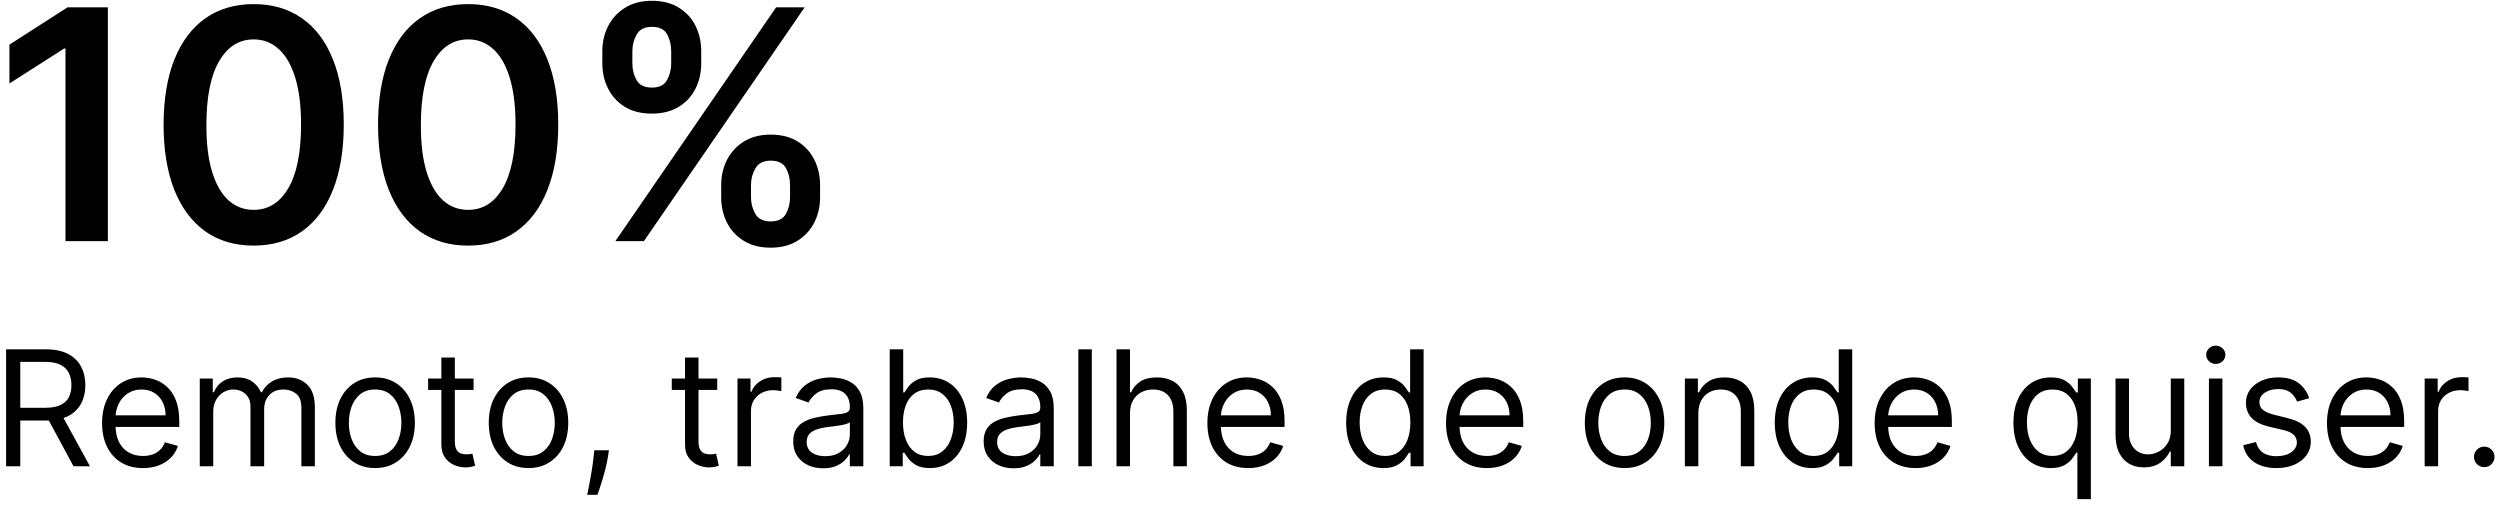 <svg width="311" height="63" viewBox="0 0 311 63" fill="none" xmlns="http://www.w3.org/2000/svg">
<path d="M13.418 0.909V30H8.148V6.037H7.977L1.173 10.383V5.554L8.403 0.909H13.418ZM31.557 30.554C29.218 30.554 27.21 29.962 25.534 28.778C23.867 27.585 22.584 25.866 21.685 23.622C20.794 21.368 20.349 18.655 20.349 15.483C20.359 12.311 20.809 9.612 21.699 7.386C22.599 5.152 23.882 3.447 25.548 2.273C27.224 1.098 29.227 0.511 31.557 0.511C33.886 0.511 35.889 1.098 37.565 2.273C39.242 3.447 40.525 5.152 41.415 7.386C42.314 9.621 42.764 12.32 42.764 15.483C42.764 18.665 42.314 21.383 41.415 23.636C40.525 25.881 39.242 27.595 37.565 28.778C35.899 29.962 33.896 30.554 31.557 30.554ZM31.557 26.108C33.375 26.108 34.81 25.213 35.861 23.423C36.921 21.624 37.452 18.977 37.452 15.483C37.452 13.172 37.21 11.231 36.727 9.659C36.244 8.087 35.562 6.903 34.682 6.108C33.801 5.303 32.76 4.901 31.557 4.901C29.748 4.901 28.318 5.8 27.267 7.599C26.216 9.389 25.686 12.017 25.676 15.483C25.667 17.803 25.899 19.754 26.372 21.335C26.855 22.917 27.537 24.11 28.418 24.915C29.298 25.71 30.345 26.108 31.557 26.108ZM58.236 30.554C55.898 30.554 53.89 29.962 52.214 28.778C50.547 27.585 49.264 25.866 48.364 23.622C47.474 21.368 47.029 18.655 47.029 15.483C47.039 12.311 47.488 9.612 48.379 7.386C49.278 5.152 50.561 3.447 52.228 2.273C53.904 1.098 55.907 0.511 58.236 0.511C60.566 0.511 62.569 1.098 64.245 2.273C65.921 3.447 67.204 5.152 68.094 7.386C68.994 9.621 69.444 12.32 69.444 15.483C69.444 18.665 68.994 21.383 68.094 23.636C67.204 25.881 65.921 27.595 64.245 28.778C62.578 29.962 60.575 30.554 58.236 30.554ZM58.236 26.108C60.055 26.108 61.489 25.213 62.541 23.423C63.601 21.624 64.131 18.977 64.131 15.483C64.131 13.172 63.89 11.231 63.407 9.659C62.924 8.087 62.242 6.903 61.361 6.108C60.481 5.303 59.439 4.901 58.236 4.901C56.428 4.901 54.998 5.8 53.947 7.599C52.896 9.389 52.365 12.017 52.356 15.483C52.346 17.803 52.578 19.754 53.052 21.335C53.535 22.917 54.217 24.11 55.097 24.915C55.978 25.71 57.024 26.108 58.236 26.108ZM89.717 24.546V23.011C89.717 21.884 89.954 20.848 90.428 19.901C90.91 18.954 91.611 18.191 92.53 17.614C93.448 17.036 94.561 16.747 95.868 16.747C97.213 16.747 98.34 17.036 99.249 17.614C100.158 18.182 100.844 18.939 101.308 19.886C101.782 20.833 102.018 21.875 102.018 23.011V24.546C102.018 25.672 101.782 26.709 101.308 27.656C100.835 28.603 100.139 29.366 99.22 29.943C98.311 30.521 97.194 30.81 95.868 30.81C94.542 30.81 93.42 30.521 92.501 29.943C91.583 29.366 90.887 28.603 90.413 27.656C89.949 26.709 89.717 25.672 89.717 24.546ZM93.425 23.011V24.546C93.425 25.294 93.605 25.98 93.965 26.605C94.324 27.23 94.959 27.543 95.868 27.543C96.787 27.543 97.416 27.235 97.757 26.619C98.108 25.994 98.283 25.303 98.283 24.546V23.011C98.283 22.254 98.117 21.562 97.785 20.938C97.454 20.303 96.815 19.986 95.868 19.986C94.978 19.986 94.348 20.303 93.979 20.938C93.609 21.562 93.425 22.254 93.425 23.011ZM74.93 7.898V6.364C74.93 5.227 75.172 4.186 75.655 3.239C76.138 2.292 76.838 1.534 77.757 0.966C78.676 0.388 79.788 0.099 81.095 0.099C82.43 0.099 83.553 0.388 84.462 0.966C85.38 1.534 86.072 2.292 86.535 3.239C86.999 4.186 87.231 5.227 87.231 6.364V7.898C87.231 9.034 86.995 10.076 86.521 11.023C86.057 11.96 85.366 12.713 84.447 13.281C83.529 13.849 82.412 14.133 81.095 14.133C79.76 14.133 78.633 13.849 77.715 13.281C76.805 12.713 76.114 11.956 75.641 11.008C75.167 10.062 74.93 9.025 74.93 7.898ZM78.666 6.364V7.898C78.666 8.655 78.841 9.347 79.192 9.972C79.552 10.587 80.186 10.895 81.095 10.895C82.004 10.895 82.629 10.587 82.97 9.972C83.32 9.347 83.496 8.655 83.496 7.898V6.364C83.496 5.606 83.33 4.915 82.999 4.29C82.667 3.655 82.033 3.338 81.095 3.338C80.195 3.338 79.566 3.655 79.206 4.29C78.846 4.924 78.666 5.616 78.666 6.364ZM76.55 30L96.55 0.909H100.101L80.101 30H76.55ZM0.761 58V43.455H5.676C6.812 43.455 7.745 43.649 8.474 44.037C9.204 44.42 9.743 44.948 10.094 45.621C10.444 46.293 10.619 47.058 10.619 47.915C10.619 48.772 10.444 49.532 10.094 50.195C9.743 50.858 9.206 51.378 8.482 51.757C7.757 52.131 6.831 52.318 5.705 52.318H1.727V50.727H5.648C6.424 50.727 7.049 50.614 7.523 50.386C8.001 50.159 8.347 49.837 8.56 49.42C8.777 48.999 8.886 48.497 8.886 47.915C8.886 47.332 8.777 46.823 8.56 46.388C8.342 45.952 7.994 45.616 7.516 45.379C7.037 45.138 6.405 45.017 5.619 45.017H2.523V58H0.761ZM7.608 51.466L11.188 58H9.142L5.619 51.466H7.608ZM17.784 58.227C16.733 58.227 15.826 57.995 15.064 57.531C14.306 57.062 13.721 56.409 13.309 55.571C12.902 54.728 12.698 53.748 12.698 52.631C12.698 51.513 12.902 50.528 13.309 49.676C13.721 48.819 14.294 48.151 15.028 47.673C15.767 47.19 16.628 46.949 17.613 46.949C18.181 46.949 18.742 47.044 19.297 47.233C19.851 47.422 20.355 47.73 20.809 48.156C21.264 48.578 21.626 49.136 21.896 49.832C22.166 50.528 22.301 51.385 22.301 52.403V53.114H13.892V51.665H20.596C20.596 51.049 20.473 50.5 20.227 50.017C19.985 49.534 19.64 49.153 19.19 48.874C18.745 48.594 18.219 48.455 17.613 48.455C16.946 48.455 16.368 48.62 15.88 48.952C15.397 49.278 15.026 49.705 14.765 50.23C14.505 50.756 14.375 51.319 14.375 51.92V52.886C14.375 53.71 14.517 54.409 14.801 54.981C15.09 55.55 15.49 55.983 16.001 56.281C16.512 56.575 17.107 56.722 17.784 56.722C18.224 56.722 18.622 56.66 18.977 56.537C19.337 56.409 19.647 56.22 19.907 55.969C20.168 55.713 20.369 55.396 20.511 55.017L22.13 55.472C21.96 56.021 21.673 56.504 21.271 56.92C20.869 57.332 20.371 57.654 19.779 57.886C19.188 58.114 18.522 58.227 17.784 58.227ZM24.851 58V47.091H26.47V48.795H26.612C26.839 48.213 27.206 47.761 27.713 47.439C28.219 47.112 28.828 46.949 29.538 46.949C30.258 46.949 30.857 47.112 31.335 47.439C31.818 47.761 32.194 48.213 32.464 48.795H32.578C32.857 48.232 33.276 47.785 33.835 47.453C34.394 47.117 35.064 46.949 35.845 46.949C36.82 46.949 37.618 47.254 38.238 47.865C38.858 48.471 39.169 49.416 39.169 50.699V58H37.492V50.699C37.492 49.894 37.272 49.319 36.832 48.973C36.392 48.627 35.873 48.455 35.277 48.455C34.51 48.455 33.915 48.687 33.494 49.151C33.073 49.61 32.862 50.192 32.862 50.898V58H31.157V50.528C31.157 49.908 30.956 49.409 30.554 49.03C30.151 48.646 29.633 48.455 28.998 48.455C28.563 48.455 28.155 48.571 27.777 48.803C27.403 49.035 27.1 49.356 26.867 49.769C26.64 50.176 26.527 50.647 26.527 51.182V58H24.851ZM46.665 58.227C45.68 58.227 44.816 57.993 44.073 57.524C43.334 57.055 42.757 56.4 42.34 55.557C41.928 54.714 41.722 53.729 41.722 52.602C41.722 51.466 41.928 50.474 42.34 49.626C42.757 48.779 43.334 48.121 44.073 47.652C44.816 47.183 45.68 46.949 46.665 46.949C47.65 46.949 48.512 47.183 49.25 47.652C49.994 48.121 50.571 48.779 50.983 49.626C51.4 50.474 51.608 51.466 51.608 52.602C51.608 53.729 51.4 54.714 50.983 55.557C50.571 56.4 49.994 57.055 49.25 57.524C48.512 57.993 47.65 58.227 46.665 58.227ZM46.665 56.722C47.413 56.722 48.029 56.53 48.512 56.146C48.995 55.763 49.352 55.258 49.584 54.633C49.816 54.008 49.932 53.331 49.932 52.602C49.932 51.873 49.816 51.194 49.584 50.564C49.352 49.934 48.995 49.425 48.512 49.037C48.029 48.649 47.413 48.455 46.665 48.455C45.917 48.455 45.301 48.649 44.819 49.037C44.336 49.425 43.978 49.934 43.746 50.564C43.514 51.194 43.398 51.873 43.398 52.602C43.398 53.331 43.514 54.008 43.746 54.633C43.978 55.258 44.336 55.763 44.819 56.146C45.301 56.53 45.917 56.722 46.665 56.722ZM58.911 47.091V48.511H53.258V47.091H58.911ZM54.906 44.477H56.582V54.875C56.582 55.349 56.65 55.704 56.788 55.94C56.93 56.172 57.11 56.329 57.327 56.409C57.55 56.485 57.784 56.523 58.031 56.523C58.215 56.523 58.367 56.513 58.485 56.494C58.603 56.471 58.698 56.452 58.769 56.438L59.11 57.943C58.996 57.986 58.838 58.028 58.634 58.071C58.431 58.118 58.173 58.142 57.86 58.142C57.387 58.142 56.923 58.04 56.468 57.837C56.018 57.633 55.644 57.323 55.346 56.906C55.052 56.49 54.906 55.964 54.906 55.33V44.477ZM65.747 58.227C64.762 58.227 63.898 57.993 63.155 57.524C62.416 57.055 61.839 56.4 61.422 55.557C61.01 54.714 60.804 53.729 60.804 52.602C60.804 51.466 61.01 50.474 61.422 49.626C61.839 48.779 62.416 48.121 63.155 47.652C63.898 47.183 64.762 46.949 65.747 46.949C66.732 46.949 67.594 47.183 68.332 47.652C69.076 48.121 69.653 48.779 70.065 49.626C70.482 50.474 70.69 51.466 70.69 52.602C70.69 53.729 70.482 54.714 70.065 55.557C69.653 56.4 69.076 57.055 68.332 57.524C67.594 57.993 66.732 58.227 65.747 58.227ZM65.747 56.722C66.495 56.722 67.111 56.53 67.594 56.146C68.077 55.763 68.434 55.258 68.666 54.633C68.898 54.008 69.014 53.331 69.014 52.602C69.014 51.873 68.898 51.194 68.666 50.564C68.434 49.934 68.077 49.425 67.594 49.037C67.111 48.649 66.495 48.455 65.747 48.455C64.999 48.455 64.383 48.649 63.901 49.037C63.418 49.425 63.06 49.934 62.828 50.564C62.596 51.194 62.48 51.873 62.48 52.602C62.48 53.331 62.596 54.008 62.828 54.633C63.06 55.258 63.418 55.763 63.901 56.146C64.383 56.53 64.999 56.722 65.747 56.722ZM75.749 56.011L75.635 56.778C75.555 57.318 75.432 57.896 75.266 58.511C75.105 59.127 74.937 59.707 74.762 60.251C74.587 60.796 74.442 61.229 74.329 61.551H73.05C73.112 61.248 73.192 60.848 73.291 60.351C73.391 59.854 73.49 59.297 73.59 58.682C73.694 58.071 73.779 57.446 73.846 56.807L73.931 56.011H75.749ZM89.224 47.091V48.511H83.57V47.091H89.224ZM85.218 44.477H86.894V54.875C86.894 55.349 86.963 55.704 87.1 55.94C87.242 56.172 87.422 56.329 87.64 56.409C87.862 56.485 88.097 56.523 88.343 56.523C88.528 56.523 88.679 56.513 88.798 56.494C88.916 56.471 89.011 56.452 89.082 56.438L89.423 57.943C89.309 57.986 89.15 58.028 88.947 58.071C88.743 58.118 88.485 58.142 88.173 58.142C87.699 58.142 87.235 58.04 86.781 57.837C86.331 57.633 85.957 57.323 85.658 56.906C85.365 56.49 85.218 55.964 85.218 55.33V44.477ZM91.745 58V47.091H93.364V48.739H93.478C93.677 48.199 94.037 47.761 94.558 47.425C95.078 47.089 95.665 46.92 96.319 46.92C96.442 46.92 96.596 46.923 96.781 46.928C96.965 46.932 97.105 46.939 97.2 46.949V48.653C97.143 48.639 97.013 48.618 96.809 48.59C96.61 48.556 96.399 48.54 96.177 48.54C95.647 48.54 95.173 48.651 94.756 48.874C94.344 49.091 94.018 49.394 93.776 49.783C93.54 50.166 93.421 50.604 93.421 51.097V58H91.745ZM102.397 58.256C101.705 58.256 101.078 58.126 100.515 57.865C99.951 57.6 99.504 57.219 99.172 56.722C98.841 56.22 98.675 55.614 98.675 54.903C98.675 54.278 98.798 53.772 99.044 53.383C99.291 52.99 99.62 52.683 100.032 52.46C100.444 52.238 100.898 52.072 101.395 51.963C101.897 51.849 102.401 51.76 102.908 51.693C103.571 51.608 104.108 51.544 104.52 51.501C104.937 51.454 105.24 51.376 105.429 51.267C105.623 51.158 105.721 50.969 105.721 50.699V50.642C105.721 49.941 105.529 49.397 105.145 49.008C104.766 48.62 104.191 48.426 103.419 48.426C102.619 48.426 101.992 48.601 101.537 48.952C101.083 49.302 100.763 49.676 100.578 50.074L98.988 49.506C99.272 48.843 99.65 48.327 100.124 47.957C100.602 47.583 101.123 47.323 101.686 47.176C102.255 47.025 102.813 46.949 103.363 46.949C103.713 46.949 104.115 46.992 104.57 47.077C105.029 47.157 105.472 47.325 105.898 47.581C106.329 47.837 106.686 48.222 106.971 48.739C107.255 49.255 107.397 49.946 107.397 50.812V58H105.721V56.523H105.635C105.522 56.76 105.332 57.013 105.067 57.283C104.802 57.553 104.449 57.782 104.009 57.972C103.569 58.161 103.031 58.256 102.397 58.256ZM102.652 56.75C103.315 56.75 103.874 56.62 104.328 56.359C104.788 56.099 105.133 55.763 105.365 55.351C105.602 54.939 105.721 54.506 105.721 54.051V52.517C105.65 52.602 105.493 52.68 105.252 52.751C105.015 52.818 104.74 52.877 104.428 52.929C104.12 52.976 103.819 53.019 103.526 53.057C103.237 53.09 103.003 53.118 102.823 53.142C102.387 53.199 101.98 53.291 101.601 53.419C101.227 53.542 100.924 53.729 100.692 53.98C100.465 54.226 100.351 54.562 100.351 54.989C100.351 55.571 100.567 56.011 100.998 56.31C101.433 56.603 101.985 56.75 102.652 56.75ZM110.683 58V43.455H112.359V48.824H112.501C112.625 48.635 112.795 48.393 113.013 48.099C113.235 47.801 113.553 47.536 113.964 47.304C114.381 47.067 114.945 46.949 115.655 46.949C116.573 46.949 117.383 47.178 118.084 47.638C118.785 48.097 119.331 48.748 119.724 49.591C120.117 50.434 120.314 51.428 120.314 52.574C120.314 53.729 120.117 54.731 119.724 55.578C119.331 56.421 118.787 57.074 118.091 57.538C117.395 57.998 116.592 58.227 115.683 58.227C114.982 58.227 114.421 58.111 114 57.879C113.579 57.642 113.254 57.375 113.027 57.077C112.8 56.774 112.625 56.523 112.501 56.324H112.303V58H110.683ZM112.331 52.545C112.331 53.369 112.452 54.096 112.693 54.726C112.935 55.351 113.287 55.841 113.751 56.196C114.215 56.546 114.784 56.722 115.456 56.722C116.157 56.722 116.741 56.537 117.21 56.168C117.684 55.794 118.039 55.292 118.276 54.662C118.517 54.028 118.638 53.322 118.638 52.545C118.638 51.778 118.519 51.087 118.283 50.472C118.051 49.851 117.698 49.361 117.224 49.001C116.756 48.637 116.166 48.455 115.456 48.455C114.774 48.455 114.201 48.627 113.737 48.973C113.273 49.314 112.923 49.792 112.686 50.408C112.449 51.019 112.331 51.731 112.331 52.545ZM126.088 58.256C125.397 58.256 124.769 58.126 124.206 57.865C123.643 57.6 123.195 57.219 122.864 56.722C122.532 56.22 122.366 55.614 122.366 54.903C122.366 54.278 122.49 53.772 122.736 53.383C122.982 52.99 123.311 52.683 123.723 52.46C124.135 52.238 124.589 52.072 125.087 51.963C125.589 51.849 126.093 51.76 126.599 51.693C127.262 51.608 127.8 51.544 128.212 51.501C128.628 51.454 128.931 51.376 129.121 51.267C129.315 51.158 129.412 50.969 129.412 50.699V50.642C129.412 49.941 129.22 49.397 128.837 49.008C128.458 48.62 127.883 48.426 127.111 48.426C126.311 48.426 125.683 48.601 125.229 48.952C124.774 49.302 124.455 49.676 124.27 50.074L122.679 49.506C122.963 48.843 123.342 48.327 123.815 47.957C124.294 47.583 124.814 47.323 125.378 47.176C125.946 47.025 126.505 46.949 127.054 46.949C127.404 46.949 127.807 46.992 128.261 47.077C128.721 47.157 129.163 47.325 129.589 47.581C130.02 47.837 130.378 48.222 130.662 48.739C130.946 49.255 131.088 49.946 131.088 50.812V58H129.412V56.523H129.327C129.213 56.76 129.024 57.013 128.759 57.283C128.493 57.553 128.141 57.782 127.7 57.972C127.26 58.161 126.723 58.256 126.088 58.256ZM126.344 56.75C127.007 56.75 127.565 56.62 128.02 56.359C128.479 56.099 128.825 55.763 129.057 55.351C129.294 54.939 129.412 54.506 129.412 54.051V52.517C129.341 52.602 129.185 52.68 128.943 52.751C128.706 52.818 128.432 52.877 128.119 52.929C127.812 52.976 127.511 53.019 127.217 53.057C126.929 53.09 126.694 53.118 126.514 53.142C126.079 53.199 125.671 53.291 125.293 53.419C124.919 53.542 124.616 53.729 124.384 53.98C124.156 54.226 124.043 54.562 124.043 54.989C124.043 55.571 124.258 56.011 124.689 56.31C125.125 56.603 125.676 56.75 126.344 56.75ZM135.824 43.455V58H134.147V43.455H135.824ZM140.57 51.438V58H138.893V43.455H140.57V48.795H140.712C140.967 48.232 141.351 47.785 141.862 47.453C142.378 47.117 143.065 46.949 143.922 46.949C144.665 46.949 145.316 47.098 145.875 47.396C146.434 47.69 146.867 48.142 147.175 48.753C147.487 49.359 147.643 50.131 147.643 51.068V58H145.967V51.182C145.967 50.315 145.742 49.645 145.293 49.172C144.848 48.694 144.23 48.455 143.439 48.455C142.89 48.455 142.397 48.571 141.962 48.803C141.531 49.035 141.19 49.373 140.939 49.818C140.693 50.263 140.57 50.803 140.57 51.438ZM155.284 58.227C154.233 58.227 153.326 57.995 152.564 57.531C151.806 57.062 151.221 56.409 150.809 55.571C150.402 54.728 150.199 53.748 150.199 52.631C150.199 51.513 150.402 50.528 150.809 49.676C151.221 48.819 151.794 48.151 152.528 47.673C153.267 47.19 154.128 46.949 155.113 46.949C155.681 46.949 156.243 47.044 156.797 47.233C157.35 47.422 157.855 47.73 158.309 48.156C158.764 48.578 159.126 49.136 159.396 49.832C159.666 50.528 159.801 51.385 159.801 52.403V53.114H151.392V51.665H158.096C158.096 51.049 157.973 50.5 157.727 50.017C157.485 49.534 157.14 49.153 156.69 48.874C156.245 48.594 155.719 48.455 155.113 48.455C154.446 48.455 153.868 48.62 153.38 48.952C152.897 49.278 152.526 49.705 152.265 50.23C152.005 50.756 151.875 51.319 151.875 51.92V52.886C151.875 53.71 152.017 54.409 152.301 54.981C152.59 55.55 152.99 55.983 153.501 56.281C154.012 56.575 154.607 56.722 155.284 56.722C155.724 56.722 156.122 56.66 156.477 56.537C156.837 56.409 157.147 56.22 157.407 55.969C157.668 55.713 157.869 55.396 158.011 55.017L159.63 55.472C159.46 56.021 159.173 56.504 158.771 56.92C158.368 57.332 157.871 57.654 157.279 57.886C156.688 58.114 156.022 58.227 155.284 58.227ZM172.095 58.227C171.186 58.227 170.383 57.998 169.687 57.538C168.991 57.074 168.447 56.421 168.054 55.578C167.661 54.731 167.464 53.729 167.464 52.574C167.464 51.428 167.661 50.434 168.054 49.591C168.447 48.748 168.993 48.097 169.694 47.638C170.395 47.178 171.205 46.949 172.123 46.949C172.833 46.949 173.395 47.067 173.806 47.304C174.223 47.536 174.54 47.801 174.758 48.099C174.981 48.393 175.154 48.635 175.277 48.824H175.419V43.455H177.095V58H175.475V56.324H175.277C175.154 56.523 174.978 56.774 174.751 57.077C174.524 57.375 174.199 57.642 173.778 57.879C173.357 58.111 172.796 58.227 172.095 58.227ZM172.322 56.722C172.994 56.722 173.563 56.546 174.027 56.196C174.491 55.841 174.843 55.351 175.085 54.726C175.326 54.096 175.447 53.369 175.447 52.545C175.447 51.731 175.329 51.019 175.092 50.408C174.855 49.792 174.505 49.314 174.041 48.973C173.577 48.627 173.004 48.455 172.322 48.455C171.612 48.455 171.02 48.637 170.547 49.001C170.078 49.361 169.725 49.851 169.488 50.472C169.256 51.087 169.14 51.778 169.14 52.545C169.14 53.322 169.259 54.028 169.495 54.662C169.737 55.292 170.092 55.794 170.561 56.168C171.034 56.537 171.621 56.722 172.322 56.722ZM184.971 58.227C183.92 58.227 183.013 57.995 182.251 57.531C181.493 57.062 180.909 56.409 180.497 55.571C180.09 54.728 179.886 53.748 179.886 52.631C179.886 51.513 180.09 50.528 180.497 49.676C180.909 48.819 181.482 48.151 182.216 47.673C182.954 47.19 183.816 46.949 184.801 46.949C185.369 46.949 185.93 47.044 186.484 47.233C187.038 47.422 187.542 47.73 187.997 48.156C188.451 48.578 188.814 49.136 189.083 49.832C189.353 50.528 189.488 51.385 189.488 52.403V53.114H181.079V51.665H187.784C187.784 51.049 187.661 50.5 187.414 50.017C187.173 49.534 186.827 49.153 186.377 48.874C185.932 48.594 185.407 48.455 184.801 48.455C184.133 48.455 183.556 48.62 183.068 48.952C182.585 49.278 182.213 49.705 181.953 50.23C181.692 50.756 181.562 51.319 181.562 51.92V52.886C181.562 53.71 181.704 54.409 181.988 54.981C182.277 55.55 182.677 55.983 183.189 56.281C183.7 56.575 184.294 56.722 184.971 56.722C185.412 56.722 185.809 56.66 186.164 56.537C186.524 56.409 186.834 56.22 187.095 55.969C187.355 55.713 187.556 55.396 187.699 55.017L189.318 55.472C189.147 56.021 188.861 56.504 188.458 56.92C188.056 57.332 187.559 57.654 186.967 57.886C186.375 58.114 185.71 58.227 184.971 58.227ZM202.095 58.227C201.11 58.227 200.246 57.993 199.502 57.524C198.764 57.055 198.186 56.4 197.77 55.557C197.358 54.714 197.152 53.729 197.152 52.602C197.152 51.466 197.358 50.474 197.77 49.626C198.186 48.779 198.764 48.121 199.502 47.652C200.246 47.183 201.11 46.949 202.095 46.949C203.08 46.949 203.941 47.183 204.68 47.652C205.423 48.121 206.001 48.779 206.413 49.626C206.83 50.474 207.038 51.466 207.038 52.602C207.038 53.729 206.83 54.714 206.413 55.557C206.001 56.4 205.423 57.055 204.68 57.524C203.941 57.993 203.08 58.227 202.095 58.227ZM202.095 56.722C202.843 56.722 203.458 56.53 203.941 56.146C204.424 55.763 204.782 55.258 205.014 54.633C205.246 54.008 205.362 53.331 205.362 52.602C205.362 51.873 205.246 51.194 205.014 50.564C204.782 49.934 204.424 49.425 203.941 49.037C203.458 48.649 202.843 48.455 202.095 48.455C201.347 48.455 200.731 48.649 200.248 49.037C199.765 49.425 199.408 49.934 199.176 50.564C198.944 51.194 198.828 51.873 198.828 52.602C198.828 53.331 198.944 54.008 199.176 54.633C199.408 55.258 199.765 55.763 200.248 56.146C200.731 56.53 201.347 56.722 202.095 56.722ZM211.273 51.438V58H209.597V47.091H211.216V48.795H211.358C211.614 48.242 212.002 47.796 212.523 47.46C213.044 47.119 213.716 46.949 214.54 46.949C215.278 46.949 215.925 47.1 216.479 47.403C217.033 47.702 217.464 48.156 217.771 48.767C218.079 49.373 218.233 50.14 218.233 51.068V58H216.557V51.182C216.557 50.325 216.334 49.657 215.889 49.179C215.444 48.696 214.833 48.455 214.057 48.455C213.522 48.455 213.044 48.571 212.622 48.803C212.205 49.035 211.876 49.373 211.635 49.818C211.393 50.263 211.273 50.803 211.273 51.438ZM225.415 58.227C224.506 58.227 223.703 57.998 223.007 57.538C222.311 57.074 221.767 56.421 221.374 55.578C220.981 54.731 220.784 53.729 220.784 52.574C220.784 51.428 220.981 50.434 221.374 49.591C221.767 48.748 222.314 48.097 223.015 47.638C223.715 47.178 224.525 46.949 225.444 46.949C226.154 46.949 226.715 47.067 227.127 47.304C227.543 47.536 227.861 47.801 228.078 48.099C228.301 48.393 228.474 48.635 228.597 48.824H228.739V43.455H230.415V58H228.796V56.324H228.597C228.474 56.523 228.299 56.774 228.071 57.077C227.844 57.375 227.52 57.642 227.098 57.879C226.677 58.111 226.116 58.227 225.415 58.227ZM225.642 56.722C226.315 56.722 226.883 56.546 227.347 56.196C227.811 55.841 228.164 55.351 228.405 54.726C228.647 54.096 228.767 53.369 228.767 52.545C228.767 51.731 228.649 51.019 228.412 50.408C228.176 49.792 227.825 49.314 227.361 48.973C226.897 48.627 226.324 48.455 225.642 48.455C224.932 48.455 224.34 48.637 223.867 49.001C223.398 49.361 223.045 49.851 222.809 50.472C222.577 51.087 222.461 51.778 222.461 52.545C222.461 53.322 222.579 54.028 222.816 54.662C223.057 55.292 223.412 55.794 223.881 56.168C224.355 56.537 224.942 56.722 225.642 56.722ZM238.292 58.227C237.24 58.227 236.334 57.995 235.571 57.531C234.814 57.062 234.229 56.409 233.817 55.571C233.41 54.728 233.206 53.748 233.206 52.631C233.206 51.513 233.41 50.528 233.817 49.676C234.229 48.819 234.802 48.151 235.536 47.673C236.275 47.19 237.136 46.949 238.121 46.949C238.689 46.949 239.25 47.044 239.804 47.233C240.358 47.422 240.863 47.73 241.317 48.156C241.772 48.578 242.134 49.136 242.404 49.832C242.674 50.528 242.809 51.385 242.809 52.403V53.114H234.4V51.665H241.104C241.104 51.049 240.981 50.5 240.735 50.017C240.493 49.534 240.148 49.153 239.698 48.874C239.253 48.594 238.727 48.455 238.121 48.455C237.453 48.455 236.876 48.62 236.388 48.952C235.905 49.278 235.533 49.705 235.273 50.23C235.013 50.756 234.882 51.319 234.882 51.92V52.886C234.882 53.71 235.025 54.409 235.309 54.981C235.597 55.55 235.998 55.983 236.509 56.281C237.02 56.575 237.614 56.722 238.292 56.722C238.732 56.722 239.13 56.66 239.485 56.537C239.845 56.409 240.155 56.22 240.415 55.969C240.676 55.713 240.877 55.396 241.019 55.017L242.638 55.472C242.468 56.021 242.181 56.504 241.779 56.92C241.376 57.332 240.879 57.654 240.287 57.886C239.695 58.114 239.03 58.227 238.292 58.227ZM258.426 62.091V56.324H258.284C258.161 56.523 257.986 56.774 257.759 57.077C257.532 57.375 257.207 57.642 256.786 57.879C256.364 58.111 255.803 58.227 255.103 58.227C254.194 58.227 253.391 57.998 252.695 57.538C251.999 57.074 251.454 56.421 251.061 55.578C250.668 54.731 250.472 53.729 250.472 52.574C250.472 51.428 250.668 50.434 251.061 49.591C251.454 48.748 252.001 48.097 252.702 47.638C253.403 47.178 254.212 46.949 255.131 46.949C255.841 46.949 256.402 47.067 256.814 47.304C257.231 47.536 257.548 47.801 257.766 48.099C257.989 48.393 258.161 48.635 258.284 48.824H258.483V47.091H260.103V62.091H258.426ZM255.33 56.722C256.002 56.722 256.57 56.546 257.034 56.196C257.498 55.841 257.851 55.351 258.093 54.726C258.334 54.096 258.455 53.369 258.455 52.545C258.455 51.731 258.337 51.019 258.1 50.408C257.863 49.792 257.513 49.314 257.049 48.973C256.585 48.627 256.012 48.455 255.33 48.455C254.62 48.455 254.028 48.637 253.554 49.001C253.086 49.361 252.733 49.851 252.496 50.472C252.264 51.087 252.148 51.778 252.148 52.545C252.148 53.322 252.266 54.028 252.503 54.662C252.745 55.292 253.1 55.794 253.569 56.168C254.042 56.537 254.629 56.722 255.33 56.722ZM270.046 53.54V47.091H271.722V58H270.046V56.153H269.932C269.676 56.707 269.279 57.178 268.739 57.567C268.199 57.95 267.517 58.142 266.694 58.142C266.012 58.142 265.406 57.993 264.875 57.695C264.345 57.392 263.928 56.937 263.625 56.331C263.322 55.72 263.171 54.951 263.171 54.023V47.091H264.847V53.909C264.847 54.705 265.069 55.339 265.515 55.812C265.964 56.286 266.537 56.523 267.233 56.523C267.65 56.523 268.074 56.416 268.505 56.203C268.94 55.99 269.305 55.663 269.598 55.223C269.897 54.783 270.046 54.222 270.046 53.54ZM274.792 58V47.091H276.468V58H274.792ZM275.644 45.273C275.317 45.273 275.036 45.161 274.799 44.939C274.567 44.716 274.451 44.449 274.451 44.136C274.451 43.824 274.567 43.556 274.799 43.334C275.036 43.111 275.317 43 275.644 43C275.971 43 276.25 43.111 276.482 43.334C276.719 43.556 276.837 43.824 276.837 44.136C276.837 44.449 276.719 44.716 276.482 44.939C276.25 45.161 275.971 45.273 275.644 45.273ZM287.265 49.534L285.76 49.96C285.665 49.709 285.525 49.465 285.341 49.229C285.161 48.987 284.914 48.788 284.602 48.632C284.289 48.476 283.889 48.398 283.402 48.398C282.734 48.398 282.178 48.552 281.733 48.859C281.292 49.162 281.072 49.548 281.072 50.017C281.072 50.434 281.224 50.763 281.527 51.004C281.83 51.246 282.303 51.447 282.947 51.608L284.566 52.006C285.542 52.242 286.269 52.605 286.747 53.092C287.225 53.575 287.464 54.198 287.464 54.96C287.464 55.585 287.284 56.144 286.924 56.636C286.569 57.129 286.072 57.517 285.433 57.801C284.794 58.085 284.05 58.227 283.203 58.227C282.09 58.227 281.169 57.986 280.44 57.503C279.711 57.02 279.249 56.314 279.055 55.386L280.646 54.989C280.797 55.576 281.084 56.016 281.505 56.31C281.931 56.603 282.488 56.75 283.174 56.75C283.956 56.75 284.576 56.584 285.035 56.253C285.499 55.917 285.731 55.514 285.731 55.045C285.731 54.667 285.599 54.349 285.333 54.094C285.068 53.833 284.661 53.639 284.112 53.511L282.294 53.085C281.295 52.849 280.561 52.481 280.092 51.984C279.628 51.483 279.396 50.855 279.396 50.102C279.396 49.487 279.569 48.942 279.914 48.469C280.265 47.995 280.741 47.624 281.342 47.354C281.948 47.084 282.635 46.949 283.402 46.949C284.481 46.949 285.329 47.186 285.944 47.659C286.565 48.133 287.005 48.758 287.265 49.534ZM294.561 58.227C293.51 58.227 292.603 57.995 291.841 57.531C291.083 57.062 290.499 56.409 290.087 55.571C289.679 54.728 289.476 53.748 289.476 52.631C289.476 51.513 289.679 50.528 290.087 49.676C290.499 48.819 291.071 48.151 291.805 47.673C292.544 47.19 293.406 46.949 294.391 46.949C294.959 46.949 295.52 47.044 296.074 47.233C296.628 47.422 297.132 47.73 297.587 48.156C298.041 48.578 298.403 49.136 298.673 49.832C298.943 50.528 299.078 51.385 299.078 52.403V53.114H290.669V51.665H297.374C297.374 51.049 297.25 50.5 297.004 50.017C296.763 49.534 296.417 49.153 295.967 48.874C295.522 48.594 294.997 48.455 294.391 48.455C293.723 48.455 293.145 48.62 292.658 48.952C292.175 49.278 291.803 49.705 291.543 50.23C291.282 50.756 291.152 51.319 291.152 51.92V52.886C291.152 53.71 291.294 54.409 291.578 54.981C291.867 55.55 292.267 55.983 292.778 56.281C293.29 56.575 293.884 56.722 294.561 56.722C295.001 56.722 295.399 56.66 295.754 56.537C296.114 56.409 296.424 56.22 296.685 55.969C296.945 55.713 297.146 55.396 297.288 55.017L298.908 55.472C298.737 56.021 298.451 56.504 298.048 56.92C297.646 57.332 297.149 57.654 296.557 57.886C295.965 58.114 295.3 58.227 294.561 58.227ZM301.628 58V47.091H303.247V48.739H303.361C303.56 48.199 303.92 47.761 304.44 47.425C304.961 47.089 305.548 46.92 306.202 46.92C306.325 46.92 306.479 46.923 306.663 46.928C306.848 46.932 306.988 46.939 307.082 46.949V48.653C307.026 48.639 306.895 48.618 306.692 48.59C306.493 48.556 306.282 48.54 306.06 48.54C305.529 48.54 305.056 48.651 304.639 48.874C304.227 49.091 303.901 49.394 303.659 49.783C303.422 50.166 303.304 50.604 303.304 51.097V58H301.628ZM309.041 58.114C308.69 58.114 308.39 57.988 308.139 57.737C307.888 57.486 307.762 57.186 307.762 56.835C307.762 56.485 307.888 56.184 308.139 55.933C308.39 55.682 308.69 55.557 309.041 55.557C309.391 55.557 309.692 55.682 309.943 55.933C310.194 56.184 310.319 56.485 310.319 56.835C310.319 57.067 310.26 57.28 310.142 57.474C310.028 57.669 309.874 57.825 309.68 57.943C309.491 58.057 309.278 58.114 309.041 58.114Z" fill="black"/>
</svg>

